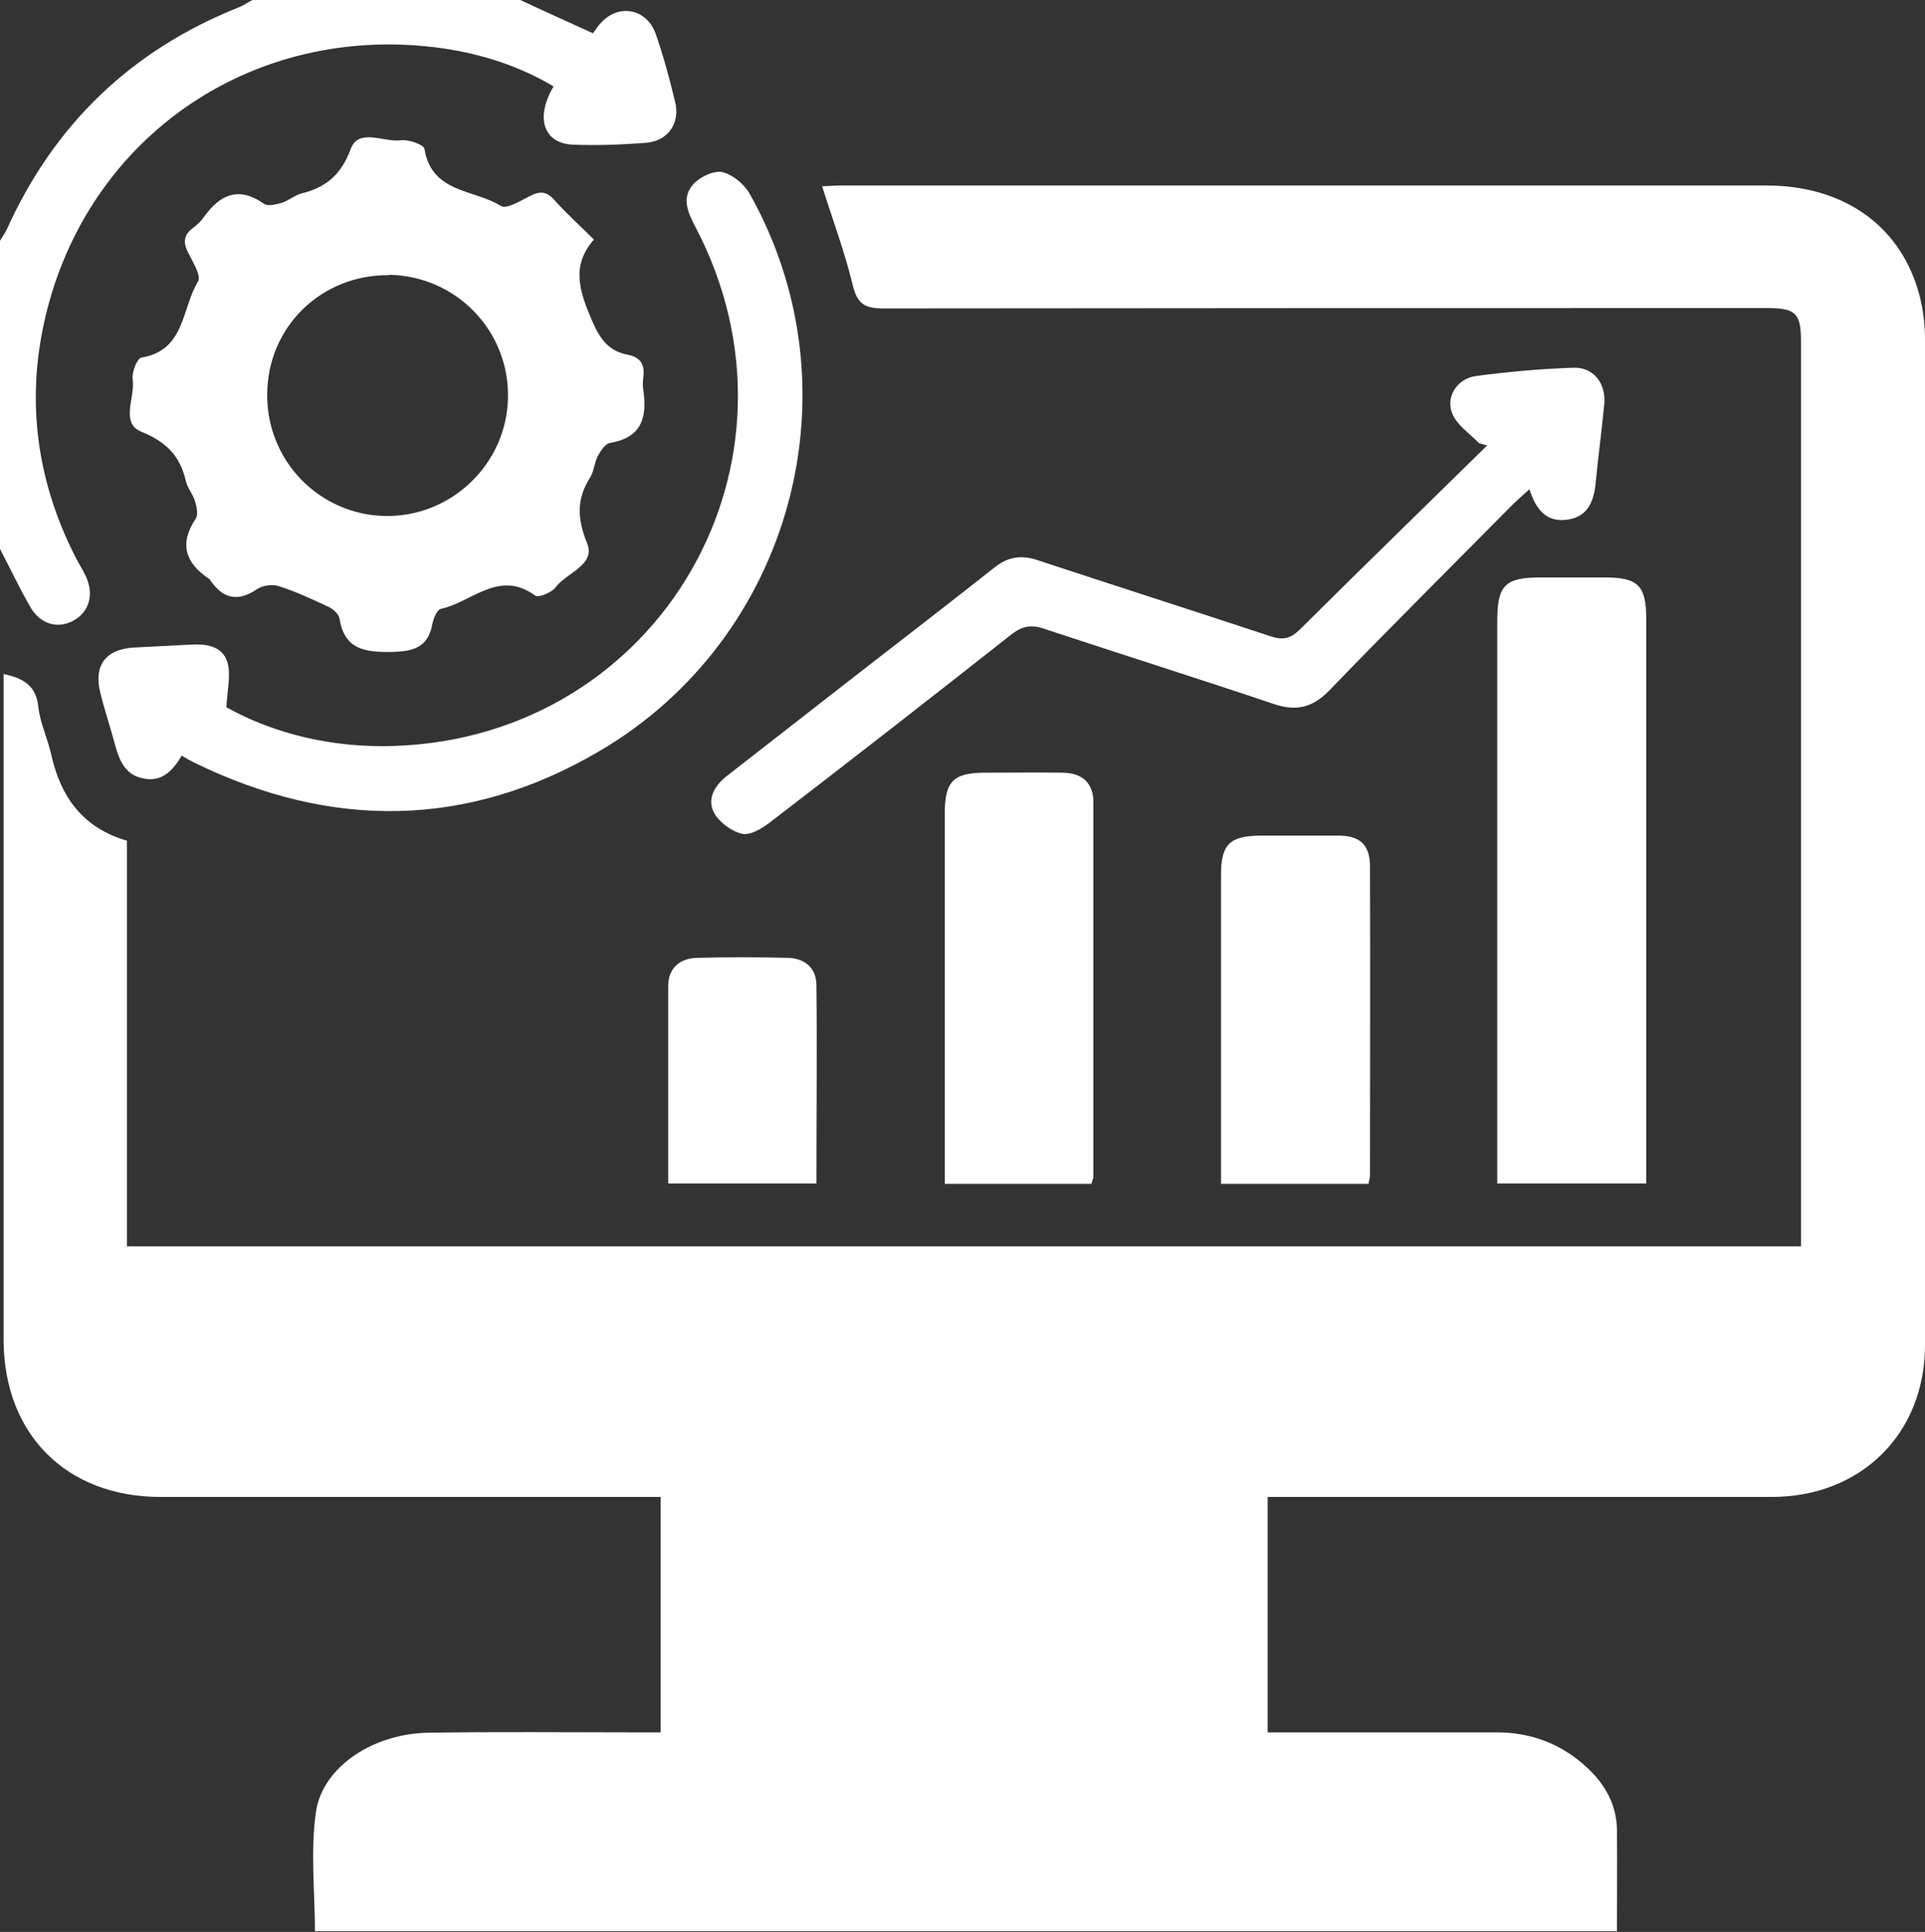 <?xml version="1.0" encoding="UTF-8"?>
<svg id="Layer_2" data-name="Layer 2" xmlns="http://www.w3.org/2000/svg" viewBox="0 0 53.24 53.43">
  <rect x="0" y="0" width="53.24" height="53.43" fill="#333333" stroke="none"/>
  <defs>
    <style>
      .cls-1 {
        stroke-width: 0px;
        fill: #fff;
      }
    </style>
  </defs>
  <g id="Layer_2-2" data-name="Layer 2">
    <path class="cls-1" d="m14.39,0c.66.31,1.33.61,2.01.92.08-.11.15-.22.24-.31.5-.52,1.26-.36,1.5.34.21.61.38,1.23.53,1.86.15.59-.19,1.09-.8,1.14-.68.05-1.36.08-2.04.05-.8-.04-1.03-.75-.52-1.61-.94-.56-1.97-.89-3.04-1.05C6.93.57,2.2,3.9,1.17,9.16c-.43,2.21-.08,4.33.96,6.33.08.15.17.29.24.44.24.51.1,1-.35,1.24-.43.23-.91.09-1.18-.38-.3-.52-.56-1.07-.84-1.61,0-2.84,0-5.68,0-8.52.06-.11.14-.21.19-.32C1.51,3.42,3.65,1.38,6.61.2c.13-.05.25-.14.37-.2,2.47,0,4.94,0,7.42,0Z"/>
    <path class="cls-1" d="m22.74,5.15c.17,0,.33-.02.49-.02,8.54,0,17.08,0,25.62,0,2.09,0,3.64,1.06,4.19,2.87.13.43.2.9.2,1.36.01,9.28.01,18.56,0,27.84,0,2.45-1.77,4.2-4.24,4.2-4.41,0-8.82,0-13.23,0-.22,0-.44,0-.71,0v6.51c.77,0,1.5,0,2.24,0,1.37,0,2.73,0,4.1,0,.96,0,1.81.33,2.51.99.49.46.8,1.02.81,1.7.01.92,0,1.84,0,2.81H8.71c0-1.09-.13-2.23.03-3.31.19-1.25,1.6-2.16,3.11-2.18,1.9-.03,3.8-.01,5.7-.01.22,0,.44,0,.72,0v-6.51c-.23,0-.44,0-.66,0-4.39,0-8.78,0-13.17,0-2.6,0-4.33-1.73-4.34-4.33,0-5.96,0-11.92,0-17.88,0-.18,0-.35,0-.55.55.12.9.32.96.91.05.45.26.88.36,1.33.26,1.17.88,2.02,2.09,2.37v11.22h46.3c0-.16,0-.33,0-.51,0-8.17,0-16.35,0-24.52,0-.78-.15-.92-.94-.92-8.15,0-16.31,0-24.46.01-.53,0-.71-.16-.83-.66-.22-.91-.55-1.79-.85-2.74Z"/>
    <path class="cls-1" d="m16.42,6.63c-.64.74-.38,1.45-.05,2.23.22.51.46.85.99.95.37.07.48.29.43.63-.01.11-.02.22,0,.33.11.75-.02,1.33-.92,1.48-.13.02-.26.22-.34.37-.09.17-.1.4-.2.57-.39.61-.37,1.15-.09,1.84.24.6-.58.81-.88,1.22-.11.14-.47.29-.56.22-1-.73-1.76.19-2.61.37-.1.02-.2.26-.23.41-.12.65-.51.77-1.14.78-.74.01-1.29-.07-1.43-.92-.02-.13-.18-.27-.31-.33-.45-.21-.9-.42-1.37-.57-.18-.06-.45-.02-.61.09-.54.36-.94.25-1.29-.26-.01-.02-.02-.03-.04-.04-.64-.43-.82-.96-.36-1.65.08-.11.03-.34-.02-.5-.06-.19-.21-.36-.25-.55-.16-.69-.54-1.08-1.23-1.36-.59-.24-.17-.94-.24-1.44-.03-.2.12-.59.24-.61,1.22-.2,1.11-1.37,1.57-2.11.09-.15-.15-.54-.28-.8-.14-.28-.12-.48.13-.67.12-.09.23-.19.31-.31.44-.61.95-.86,1.65-.37.11.08.34.03.5-.02.19-.06.36-.21.55-.26.69-.17,1.1-.53,1.36-1.23.22-.59.91-.18,1.38-.24.22-.03.64.12.66.24.2,1.23,1.38,1.11,2.12,1.58.15.09.54-.15.8-.28.27-.14.46-.13.67.11.33.37.7.7,1.1,1.1Zm-5.66.98c-1.87-.02-3.36,1.43-3.37,3.29-.02,1.83,1.43,3.33,3.25,3.37,1.84.04,3.38-1.44,3.41-3.28.03-1.85-1.44-3.36-3.29-3.39Z"/>
    <path class="cls-1" d="m45.54,32.73h-4.13c0-.22,0-.42,0-.62,0-4.98,0-9.96,0-14.94,0-.99.22-1.2,1.2-1.2.59,0,1.18,0,1.77,0,.92,0,1.15.22,1.15,1.14,0,4.13,0,8.26,0,12.4,0,1.07,0,2.13,0,3.23Z"/>
    <path class="cls-1" d="m5.02,20.91c-.26.43-.56.72-1.05.62-.49-.09-.66-.47-.78-.9-.13-.5-.3-.99-.42-1.49-.18-.74.16-1.18.91-1.23.52-.03,1.03-.05,1.55-.08.45-.03.92.02,1.06.49.1.34,0,.74-.03,1.24,1.33.74,2.95,1.13,4.65,1.07,7.34-.25,11.74-7.85,8.32-14.36-.21-.4-.39-.81-.05-1.18.18-.2.56-.38.8-.33.29.07.61.34.76.61,3.03,5.39,1.18,12.29-4.19,15.42-3.63,2.12-7.38,2.15-11.16.31-.12-.06-.23-.12-.38-.21Z"/>
    <path class="cls-1" d="m40.91,12.26c-.25-.26-.59-.48-.73-.79-.22-.47.11-1,.64-1.07.89-.12,1.8-.2,2.7-.23.55-.02.9.43.85,1-.07.73-.17,1.47-.24,2.2-.05.5-.22.92-.77,1-.58.09-.88-.27-1.06-.84-.17.15-.31.28-.45.41-1.7,1.72-3.41,3.42-5.09,5.16-.46.47-.91.58-1.53.37-2.11-.71-4.24-1.38-6.35-2.08-.35-.12-.6-.08-.9.15-2.22,1.75-4.44,3.48-6.68,5.2-.22.17-.55.37-.78.32-.29-.07-.63-.32-.77-.58-.2-.37,0-.74.34-1.01,1.22-.95,2.44-1.9,3.67-2.86,1.25-.97,2.51-1.94,3.75-2.92.37-.29.73-.35,1.18-.2,2.15.71,4.31,1.4,6.46,2.11.34.11.55.06.81-.2,1.71-1.7,3.45-3.39,5.17-5.08-.07-.02-.14-.04-.21-.06Z"/>
    <path class="cls-1" d="m30.19,32.74h-4.06c0-.19,0-.35,0-.51,0-3.25,0-6.49,0-9.74,0-.88.24-1.12,1.11-1.12.72,0,1.44-.01,2.16,0,.54.01.84.29.84.82,0,3.45,0,6.9,0,10.34,0,.05-.02.1-.05.19Z"/>
    <path class="cls-1" d="m37.84,32.74h-4.07c0-.17,0-.35,0-.52,0-2.67,0-5.34,0-8.02,0-.85.24-1.08,1.08-1.09.72,0,1.44,0,2.16,0,.6,0,.87.25.88.83.01,2.86,0,5.71,0,8.57,0,.07-.03.14-.04.23Z"/>
    <path class="cls-1" d="m18.48,32.73c0-1.84,0-3.65,0-5.45,0-.51.32-.78.81-.79.83-.02,1.66-.02,2.49,0,.46.01.79.26.8.74.02,1.82,0,3.64,0,5.5h-4.1Z"/>
  </g>
</svg>